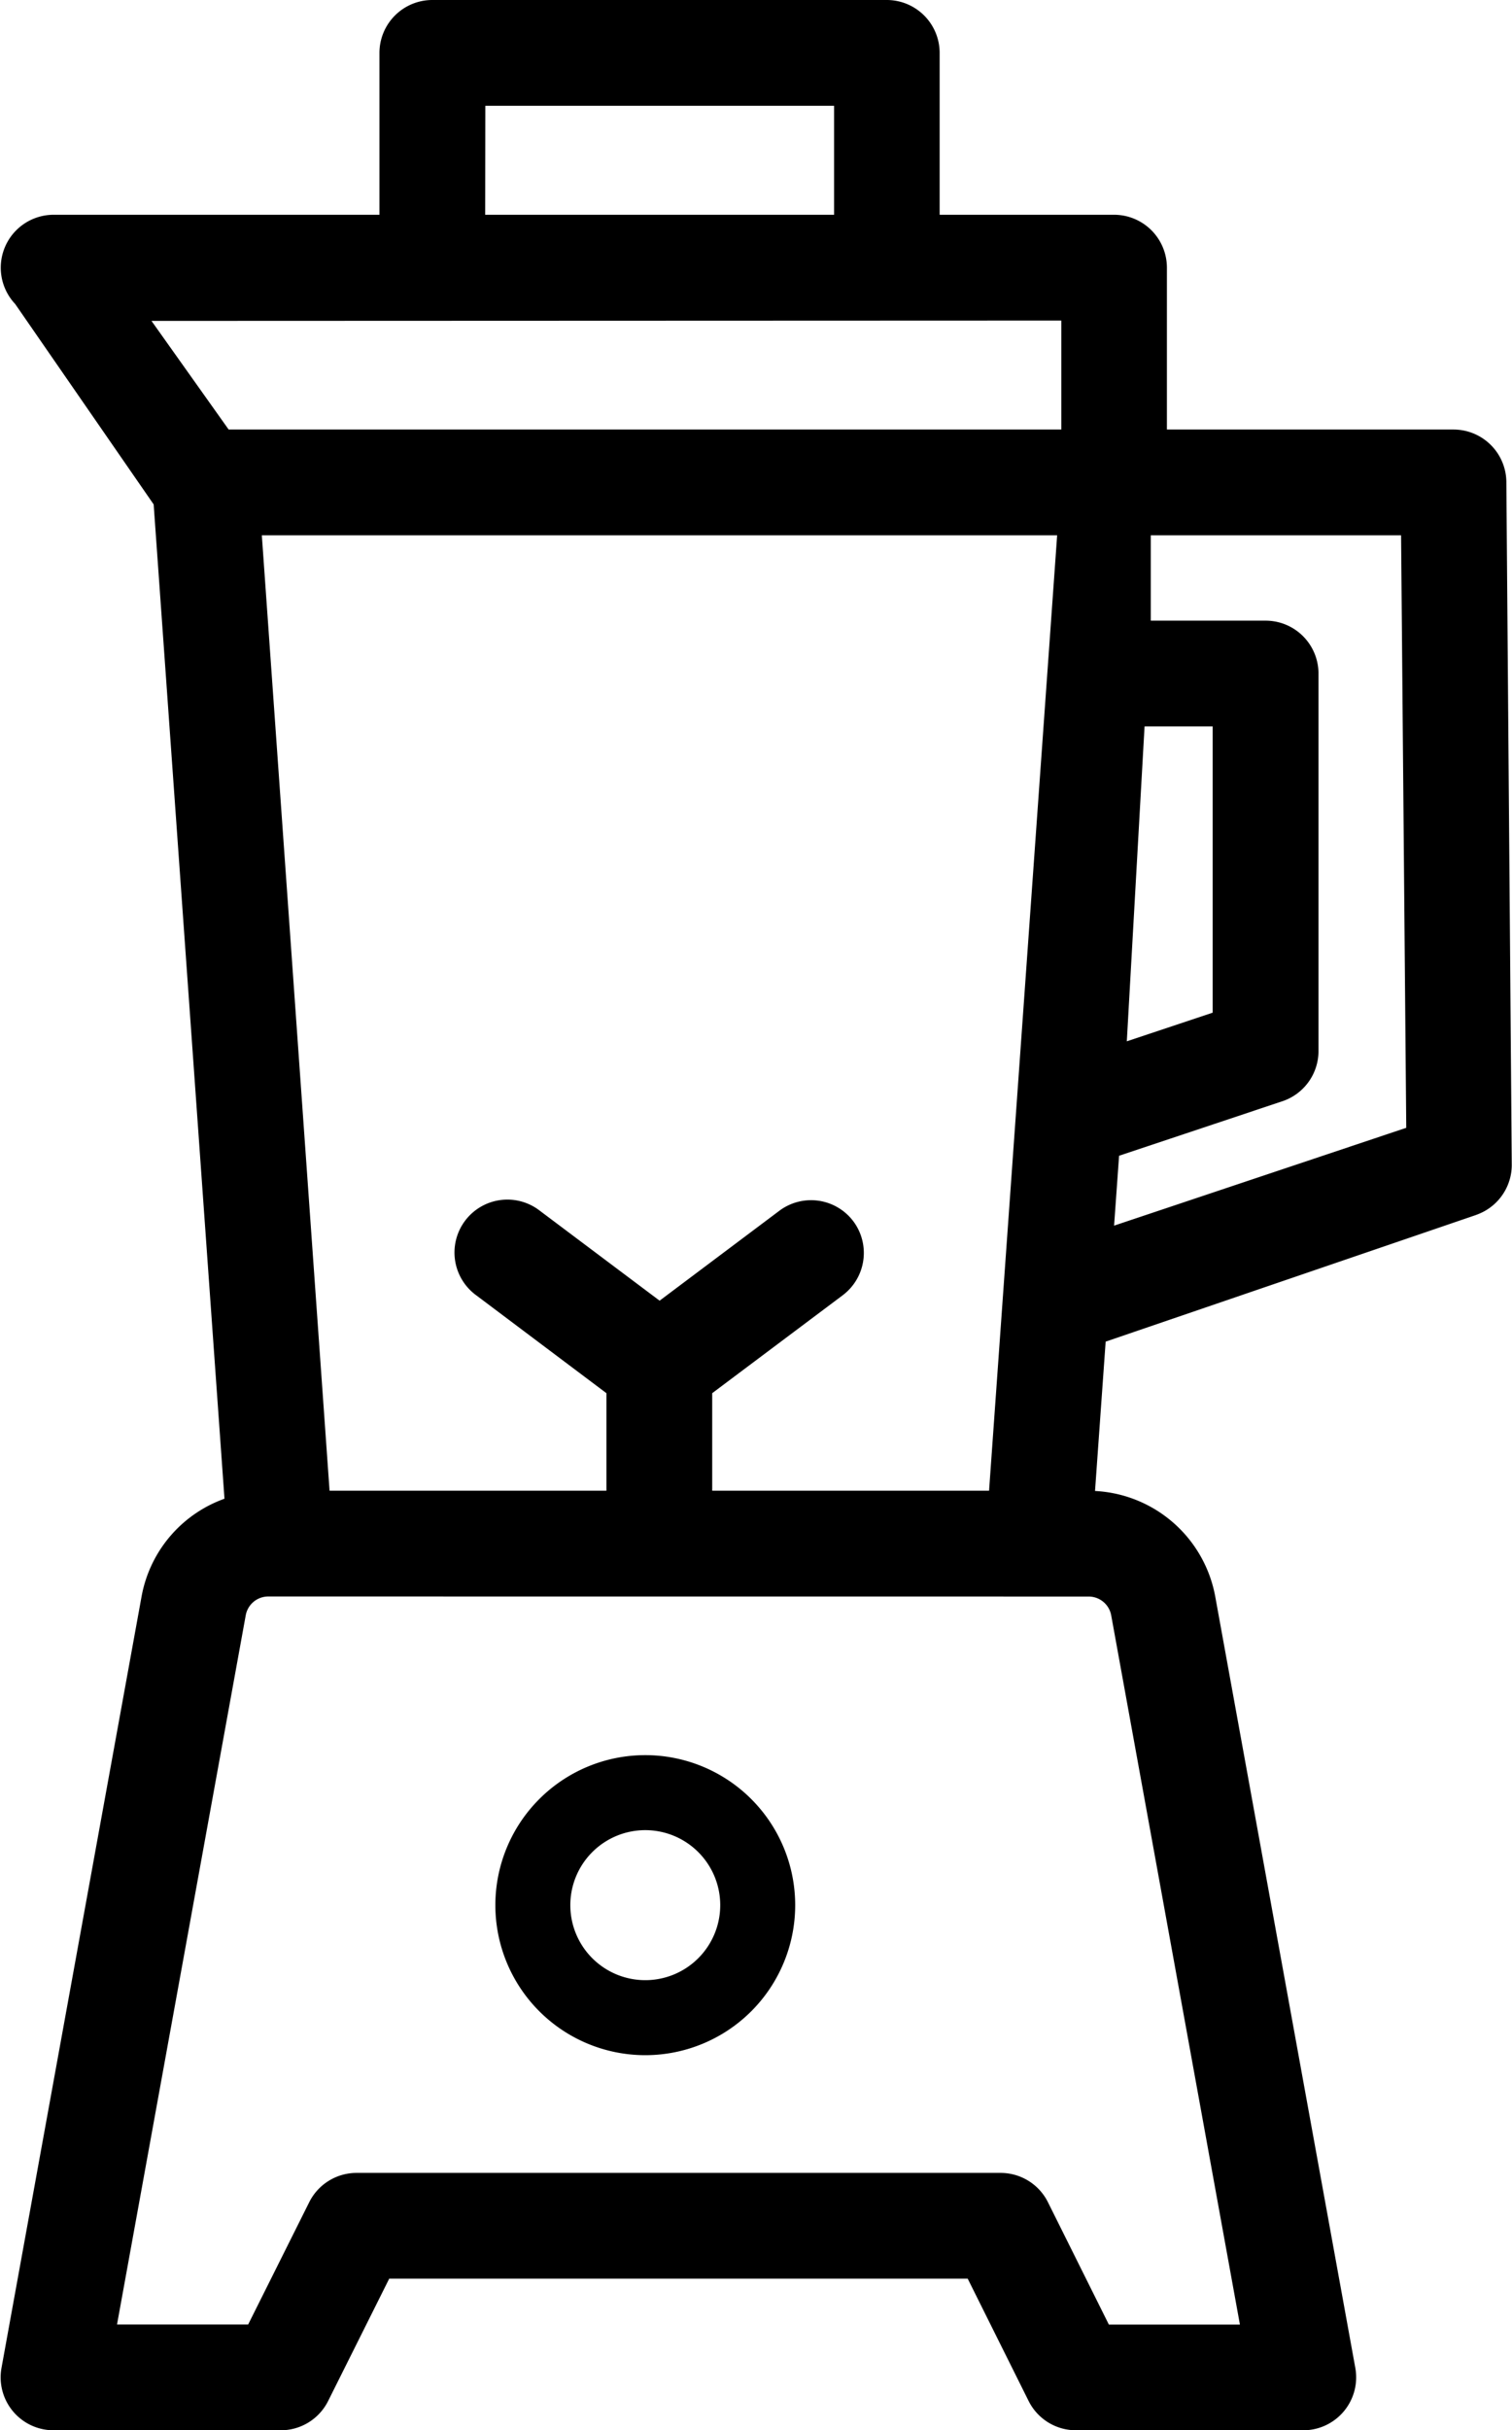 <svg xmlns="http://www.w3.org/2000/svg" width="25.215" height="40.5" viewBox="0 0 25.215 40.5">
  <g id="그룹_37642" data-name="그룹 37642" transform="translate(-1456.739 -2570.75)">
    <g id="그룹_37064" data-name="그룹 37064" transform="translate(1444 2567)">
      <path id="패스_4059" data-name="패스 4059" d="M36.981,7.158H31.768l.179.676c0-.007,0-.014,0-.021s0-.015,0-.023V4.211a.632.632,0,0,0-.632-.632H28.157V.632A.632.632,0,0,0,27.526,0H19.947a.632.632,0,0,0-.632.632V3.579H13.631a.632.632,0,0,0-.447,1.078l2.36,3.413,1.2,16.837a1.887,1.887,0,0,0-1.4,1.492L13.008,39.255a.632.632,0,0,0,.623.745H17.42a.632.632,0,0,0,.565-.349l1.088-2.177H29.03l1.085,2.177a.632.632,0,0,0,.568.349h3.789a.632.632,0,0,0,.621-.745L32.757,26.4a1.9,1.9,0,0,0-1.864-1.556H30.73l.208-2.919,6.321-2.16.039-.015a.632.632,0,0,0,.4-.59l-.09-11.368A.632.632,0,0,0,36.981,7.158Zm-16.4-5.895h6.316V3.579H20.578Zm-4.16,5.895-1.642-2.31,15.907-.006V7.158ZM26.768,20.253a.632.632,0,0,0-.884-.126l-2.147,1.611-2.147-1.611a.632.632,0,1,0-.758,1.011L23.1,22.842v2h-5.1L16.835,8.421h13.8L29.464,24.842h-5.1v-2l2.274-1.705A.632.632,0,0,0,26.768,20.253Zm4.125,5.853a.632.632,0,0,1,.621.519l2.2,12.113H31.074L29.989,36.56a.632.632,0,0,0-.568-.349H18.683a.632.632,0,0,0-.565.349L17.03,38.737H14.389l2.2-12.113a.632.632,0,0,1,.62-.519Zm.695-14.5H33.21v5.2l-1.952.651Zm4.852,7.118-5.4,1.807.122-1.705,2.881-.961a.632.632,0,0,0,.432-.6V10.975a.632.632,0,0,0-.632-.632H31.678V8.421H36.35Z" transform="translate(0.002 4)" stroke="#000" stroke-width="0.5"/>
      <path id="패스_4060" data-name="패스 4060" d="M28.5,42A2.5,2.5,0,1,0,31,44.5,2.5,2.5,0,0,0,28.5,42Zm0,3.75a1.25,1.25,0,1,1,1.25-1.25A1.25,1.25,0,0,1,28.5,45.75Z" transform="translate(-5 -9.001)"/>
    </g>
  </g>
</svg>
